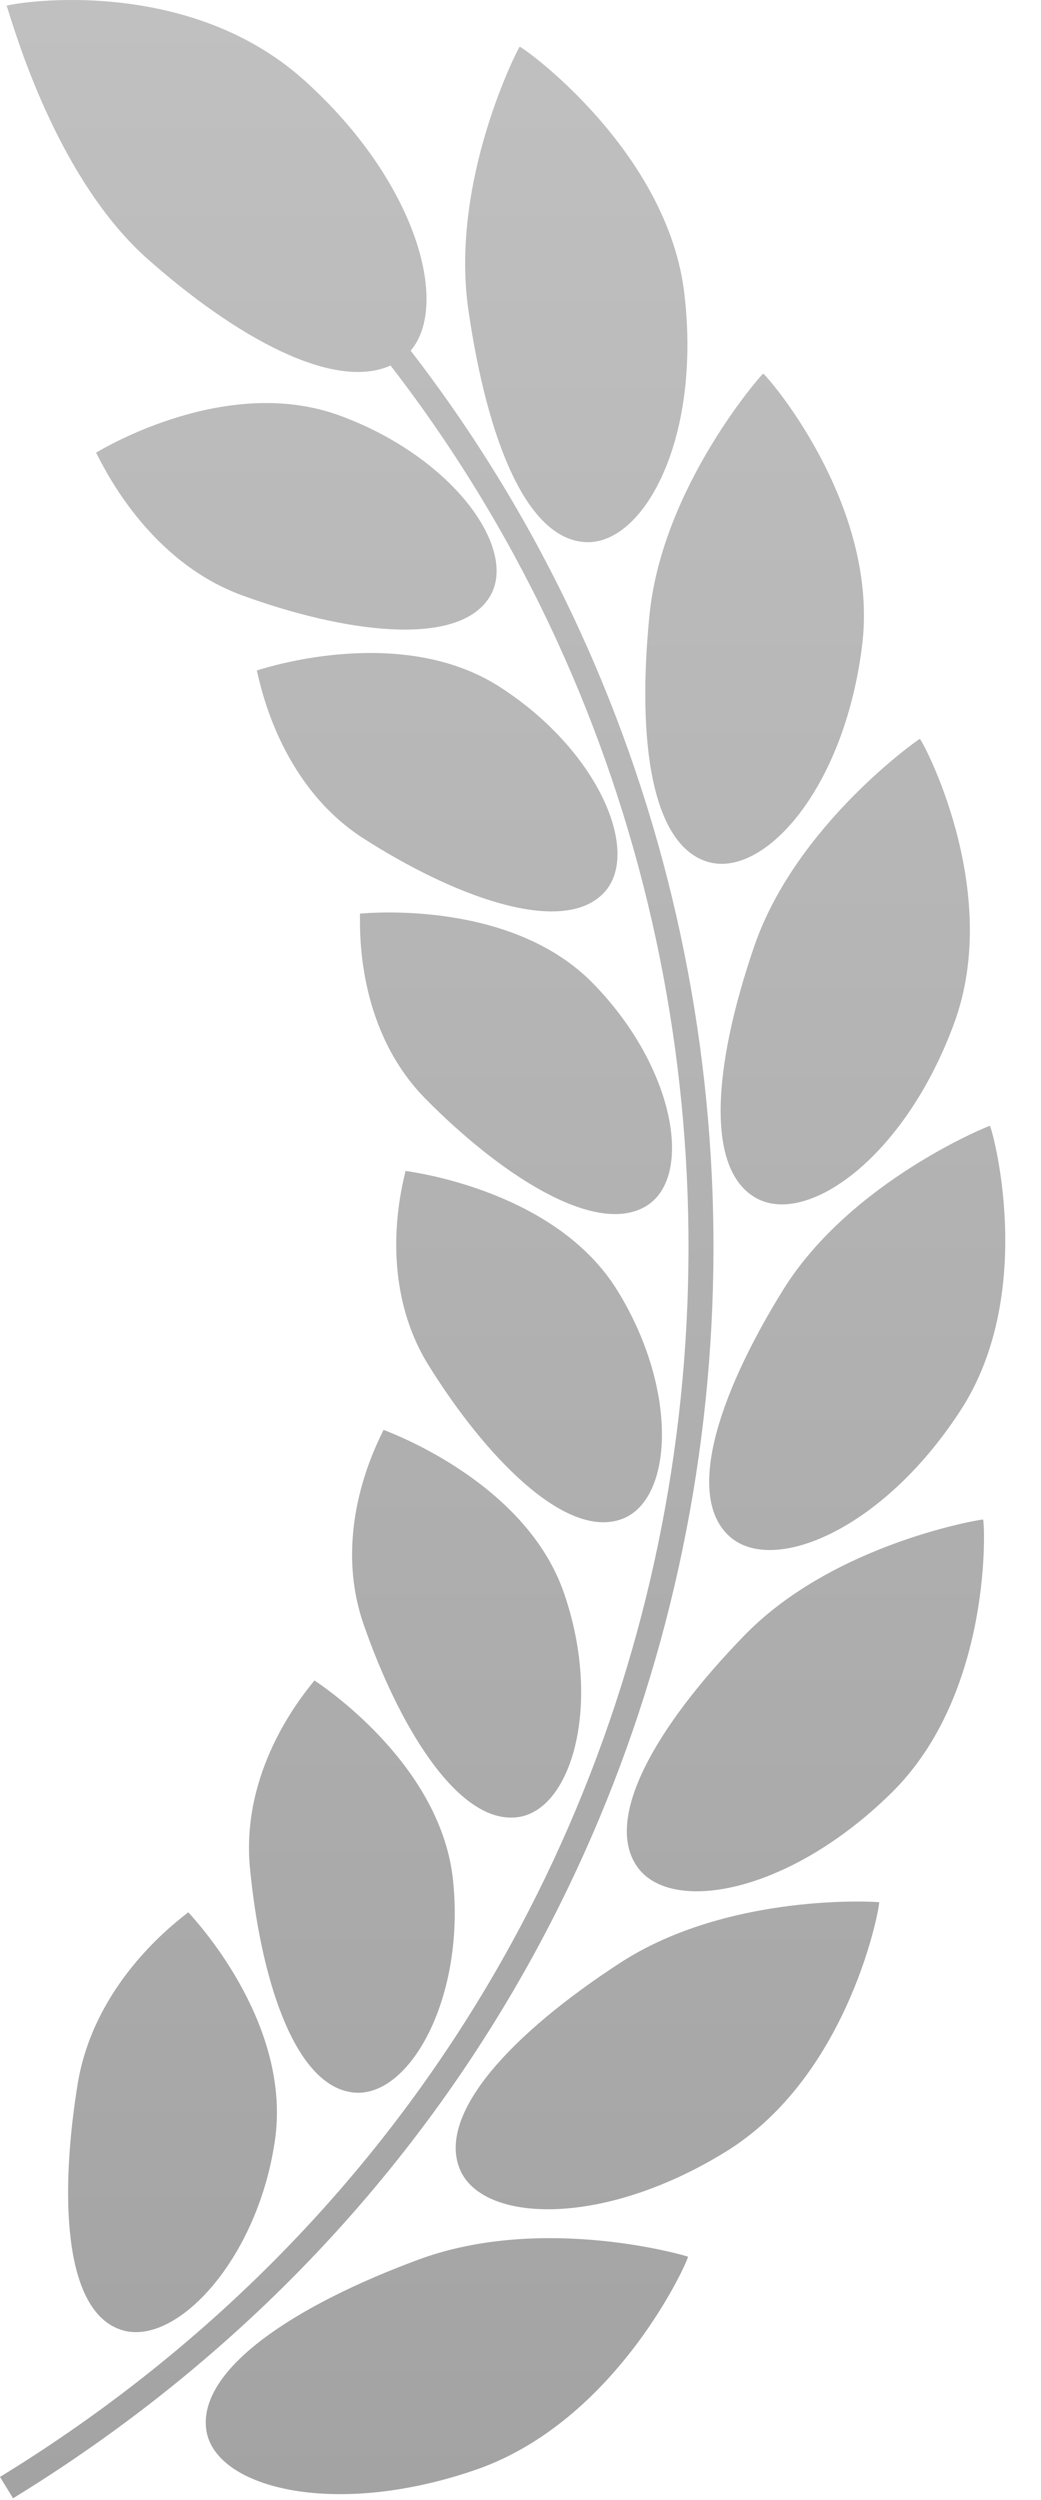 <svg width="20" height="48" viewBox="0 0 20 48" fill="none" xmlns="http://www.w3.org/2000/svg">
<path fill-rule="evenodd" clip-rule="evenodd" d="M7.503 7.018C6.425 7.504 4.559 6.511 2.779 4.922C1.191 3.469 0.398 0.962 0.184 0.286C0.151 0.179 0.131 0.118 0.126 0.114C0.07 0.089 3.507 -0.561 5.846 1.542C7.998 3.476 8.648 5.84 7.89 6.733C17.667 19.391 15.121 38.855 0.251 47.967C0.209 47.899 0.168 47.831 0.126 47.763C0.084 47.694 0.042 47.626 0 47.557C14.62 38.599 17.121 19.459 7.503 7.018ZM9.369 11.518C8.723 12.421 6.609 12.146 4.641 11.427C2.936 10.797 2.089 9.161 1.889 8.775C1.863 8.725 1.848 8.696 1.843 8.693C1.843 8.693 1.846 8.691 1.853 8.687C2.024 8.586 4.38 7.189 6.53 7.98C8.758 8.798 10.022 10.627 9.369 11.518ZM6.969 16.089C8.706 17.205 10.7 17.935 11.534 17.207C12.372 16.492 11.566 14.457 9.613 13.196C7.746 11.987 5.174 12.798 4.948 12.869L4.948 12.869L4.948 12.869L4.948 12.869C4.937 12.873 4.931 12.874 4.932 12.874C4.935 12.878 4.942 12.907 4.954 12.957L4.954 12.957C5.048 13.358 5.458 15.11 6.969 16.089ZM12.367 23.183C11.394 23.705 9.608 22.551 8.166 21.088C6.907 19.803 6.914 18.021 6.916 17.622C6.916 17.573 6.916 17.545 6.914 17.541C6.913 17.542 6.919 17.541 6.932 17.54L6.932 17.54C7.178 17.52 9.851 17.305 11.39 18.878C13.003 20.523 13.341 22.675 12.367 23.183ZM8.23 26.208C9.317 27.956 10.804 29.485 11.868 29.191C12.93 28.911 13.072 26.733 11.859 24.774C10.708 22.911 8.075 22.524 7.811 22.485L7.791 22.482C7.79 22.482 7.789 22.482 7.789 22.482C7.79 22.486 7.784 22.512 7.774 22.557C7.685 22.938 7.281 24.669 8.23 26.208ZM9.861 34.897C8.756 34.946 7.653 33.116 6.98 31.171C6.395 29.458 7.167 27.87 7.336 27.523C7.356 27.481 7.368 27.458 7.368 27.453C7.367 27.453 7.375 27.456 7.39 27.462C7.651 27.563 10.124 28.523 10.835 30.586C11.589 32.762 10.961 34.861 9.861 34.897ZM4.8 35.842C4.995 37.913 5.622 39.971 6.72 40.166C7.81 40.373 8.938 38.434 8.706 36.121C8.49 33.936 6.306 32.445 6.063 32.279L6.045 32.267C6.042 32.264 6.04 32.263 6.041 32.263C6.04 32.268 6.023 32.288 5.994 32.324C5.751 32.628 4.636 34.019 4.8 35.842ZM2.256 44.706C1.213 44.273 1.152 42.088 1.496 39.988C1.809 38.145 3.238 37.016 3.554 36.766L3.554 36.766C3.592 36.736 3.614 36.718 3.616 36.714C3.615 36.714 3.623 36.722 3.638 36.738C3.853 36.977 5.613 38.924 5.278 41.124C4.926 43.468 3.289 45.15 2.256 44.706ZM13.155 5.697C13.462 8.474 12.353 10.465 11.249 10.409C10.122 10.352 9.365 8.469 8.999 5.955C8.637 3.454 9.967 0.903 9.983 0.898C9.975 0.849 12.86 2.88 13.155 5.697ZM13.614 16.552C14.676 16.848 16.203 15.172 16.557 12.442C16.93 9.675 14.661 7.125 14.66 7.174C14.644 7.177 12.734 9.322 12.48 11.791C12.229 14.273 12.533 16.25 13.614 16.552ZM18.319 19.68C17.366 22.242 15.51 23.534 14.539 23.009C13.552 22.476 13.691 20.491 14.496 18.153C15.302 15.829 17.656 14.186 17.671 14.187C17.682 14.139 19.297 17.086 18.319 19.68ZM14.024 29.506C14.855 30.236 16.95 29.384 18.441 27.1C19.962 24.787 19.037 21.571 19.016 21.616C19.002 21.613 16.344 22.68 15.048 24.761C13.749 26.855 13.179 28.764 14.024 29.506ZM17.104 34.446C15.134 36.37 12.886 36.752 12.244 35.844C11.592 34.922 12.587 33.157 14.319 31.382C16.047 29.62 18.872 29.168 18.886 29.174C18.916 29.133 19.111 32.5 17.104 34.446ZM8.827 41.63C9.231 42.672 11.54 42.788 13.927 41.323C16.355 39.845 16.928 36.488 16.889 36.523C16.876 36.514 14.02 36.327 11.925 37.68C9.821 39.046 8.414 40.573 8.827 41.63ZM9.099 47.434C6.359 48.365 4.079 47.748 3.959 46.623C3.835 45.481 5.642 44.269 8.055 43.379C10.458 42.5 13.205 43.318 13.217 43.328C13.265 43.303 11.887 46.498 9.099 47.434Z" fill="url(#paint0_linear_2464_3307)"/>
<defs>
<linearGradient id="paint0_linear_2464_3307" x1="0" y1="0" x2="0" y2="47.967" gradientUnits="userSpaceOnUse">
<stop stop-color="#C0C0C0"/>
<stop offset="1" stop-color="#A3A3A3"/>
</linearGradient>
</defs>
</svg>
